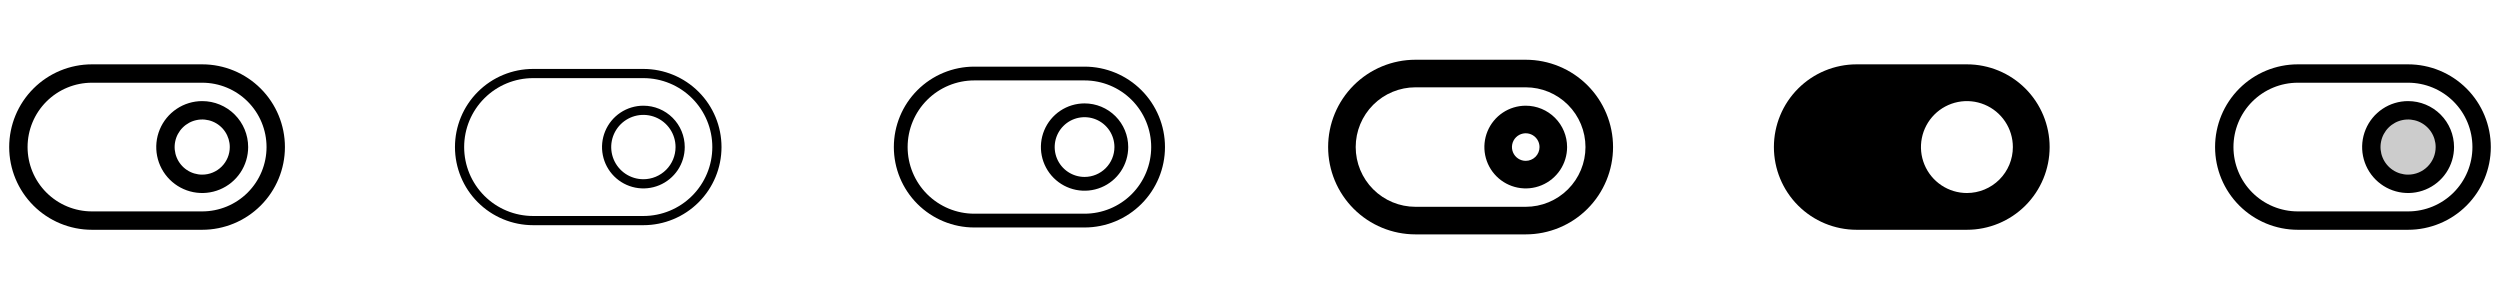 <svg width="272" height="32" viewBox="0 0 272 32" fill="none" xmlns="http://www.w3.org/2000/svg">
<g clip-path="url(#clip0_17_10657)">
<path d="M22 7H10C7.613 7 5.324 7.948 3.636 9.636C1.948 11.324 1 13.613 1 16C1 18.387 1.948 20.676 3.636 22.364C5.324 24.052 7.613 25 10 25H22C24.387 25 26.676 24.052 28.364 22.364C30.052 20.676 31 18.387 31 16C31 13.613 30.052 11.324 28.364 9.636C26.676 7.948 24.387 7 22 7ZM22 23H10C8.143 23 6.363 22.262 5.05 20.95C3.737 19.637 3 17.857 3 16C3 14.143 3.737 12.363 5.05 11.05C6.363 9.738 8.143 9 10 9H22C23.857 9 25.637 9.738 26.95 11.05C28.262 12.363 29 14.143 29 16C29 17.857 28.262 19.637 26.95 20.95C25.637 22.262 23.857 23 22 23ZM22 11C21.011 11 20.044 11.293 19.222 11.843C18.4 12.392 17.759 13.173 17.381 14.087C17.002 15 16.903 16.006 17.096 16.976C17.289 17.945 17.765 18.836 18.465 19.535C19.164 20.235 20.055 20.711 21.024 20.904C21.994 21.097 23 20.998 23.913 20.619C24.827 20.241 25.608 19.6 26.157 18.778C26.707 17.956 27 16.989 27 16C27 14.674 26.473 13.402 25.535 12.464C24.598 11.527 23.326 11 22 11ZM22 19C21.407 19 20.827 18.824 20.333 18.494C19.84 18.165 19.455 17.696 19.228 17.148C19.001 16.6 18.942 15.997 19.058 15.415C19.173 14.833 19.459 14.298 19.879 13.879C20.298 13.459 20.833 13.173 21.415 13.058C21.997 12.942 22.6 13.001 23.148 13.228C23.696 13.455 24.165 13.84 24.494 14.333C24.824 14.827 25 15.407 25 16C25 16.796 24.684 17.559 24.121 18.121C23.559 18.684 22.796 19 22 19Z" fill="currentColor"/>
<path d="M70 7.5H58C55.746 7.5 53.584 8.396 51.99 9.99C50.395 11.584 49.5 13.746 49.5 16C49.5 18.254 50.395 20.416 51.99 22.01C53.584 23.605 55.746 24.5 58 24.5H70C72.254 24.5 74.416 23.605 76.01 22.01C77.605 20.416 78.5 18.254 78.5 16C78.5 13.746 77.605 11.584 76.01 9.99C74.416 8.396 72.254 7.5 70 7.5ZM70 23.5H58C56.011 23.5 54.103 22.71 52.697 21.303C51.29 19.897 50.5 17.989 50.5 16C50.5 14.011 51.29 12.103 52.697 10.697C54.103 9.29 56.011 8.5 58 8.5H70C71.989 8.5 73.897 9.29 75.303 10.697C76.71 12.103 77.5 14.011 77.5 16C77.5 17.989 76.71 19.897 75.303 21.303C73.897 22.71 71.989 23.5 70 23.5ZM70 11.5C69.11 11.5 68.24 11.764 67.5 12.258C66.76 12.753 66.183 13.456 65.843 14.278C65.502 15.1 65.413 16.005 65.587 16.878C65.76 17.751 66.189 18.553 66.818 19.182C67.447 19.811 68.249 20.24 69.122 20.413C69.995 20.587 70.9 20.498 71.722 20.157C72.544 19.817 73.247 19.24 73.742 18.5C74.236 17.76 74.5 16.89 74.5 16C74.5 14.806 74.026 13.662 73.182 12.818C72.338 11.974 71.194 11.5 70 11.5ZM70 19.5C69.308 19.5 68.631 19.295 68.055 18.91C67.48 18.526 67.031 17.979 66.766 17.339C66.501 16.7 66.432 15.996 66.567 15.317C66.702 14.638 67.036 14.015 67.525 13.525C68.015 13.036 68.638 12.702 69.317 12.567C69.996 12.432 70.7 12.502 71.339 12.766C71.979 13.031 72.526 13.48 72.91 14.056C73.295 14.631 73.5 15.308 73.5 16C73.5 16.928 73.131 17.819 72.475 18.475C71.819 19.131 70.928 19.5 70 19.5Z" fill="currentColor"/>
<path d="M118 7.25H106C103.679 7.25 101.454 8.172 99.813 9.813C98.172 11.454 97.25 13.679 97.25 16C97.25 18.321 98.172 20.546 99.813 22.187C101.454 23.828 103.679 24.75 106 24.75H118C120.321 24.75 122.546 23.828 124.187 22.187C125.828 20.546 126.75 18.321 126.75 16C126.75 13.679 125.828 11.454 124.187 9.813C122.546 8.172 120.321 7.25 118 7.25ZM118 23.25H106C104.077 23.25 102.233 22.486 100.873 21.127C99.514 19.767 98.75 17.923 98.75 16C98.75 14.077 99.514 12.233 100.873 10.873C102.233 9.514 104.077 8.75 106 8.75H118C119.923 8.75 121.767 9.514 123.127 10.873C124.486 12.233 125.25 14.077 125.25 16C125.25 17.923 124.486 19.767 123.127 21.127C121.767 22.486 119.923 23.25 118 23.25ZM118 11.25C117.061 11.25 116.142 11.529 115.361 12.05C114.58 12.572 113.971 13.314 113.612 14.182C113.252 15.05 113.158 16.005 113.341 16.927C113.525 17.848 113.977 18.695 114.641 19.359C115.306 20.023 116.152 20.475 117.073 20.659C117.995 20.842 118.95 20.748 119.818 20.388C120.686 20.029 121.428 19.42 121.949 18.639C122.471 17.858 122.75 16.939 122.75 16C122.75 14.74 122.25 13.532 121.359 12.641C120.468 11.75 119.26 11.25 118 11.25ZM118 19.25C117.357 19.25 116.729 19.059 116.194 18.702C115.66 18.345 115.243 17.838 114.997 17.244C114.751 16.65 114.687 15.996 114.812 15.366C114.938 14.736 115.247 14.156 115.702 13.702C116.156 13.247 116.736 12.938 117.366 12.812C117.996 12.687 118.65 12.751 119.244 12.997C119.838 13.243 120.345 13.66 120.702 14.194C121.059 14.729 121.25 15.357 121.25 16C121.25 16.862 120.908 17.689 120.298 18.298C119.689 18.908 118.862 19.25 118 19.25Z" fill="currentColor"/>
<path d="M166 6.5H154C151.48 6.5 149.064 7.501 147.282 9.282C145.501 11.064 144.5 13.48 144.5 16C144.5 18.52 145.501 20.936 147.282 22.718C149.064 24.499 151.48 25.5 154 25.5H166C168.52 25.5 170.936 24.499 172.718 22.718C174.499 20.936 175.5 18.52 175.5 16C175.5 13.48 174.499 11.064 172.718 9.282C170.936 7.501 168.52 6.5 166 6.5ZM166 22.5H154C152.276 22.5 150.623 21.815 149.404 20.596C148.185 19.377 147.5 17.724 147.5 16C147.5 14.276 148.185 12.623 149.404 11.404C150.623 10.185 152.276 9.5 154 9.5H166C167.724 9.5 169.377 10.185 170.596 11.404C171.815 12.623 172.5 14.276 172.5 16C172.5 17.724 171.815 19.377 170.596 20.596C169.377 21.815 167.724 22.5 166 22.5ZM166 11.5C165.11 11.5 164.24 11.764 163.5 12.258C162.76 12.753 162.183 13.456 161.843 14.278C161.502 15.1 161.413 16.005 161.586 16.878C161.76 17.751 162.189 18.553 162.818 19.182C163.447 19.811 164.249 20.24 165.122 20.413C165.995 20.587 166.9 20.498 167.722 20.157C168.544 19.817 169.247 19.24 169.742 18.5C170.236 17.76 170.5 16.89 170.5 16C170.5 14.806 170.026 13.662 169.182 12.818C168.338 11.974 167.193 11.5 166 11.5ZM166 17.5C165.703 17.5 165.413 17.412 165.167 17.247C164.92 17.082 164.728 16.848 164.614 16.574C164.501 16.3 164.471 15.998 164.529 15.707C164.587 15.416 164.73 15.149 164.939 14.939C165.149 14.73 165.416 14.587 165.707 14.529C165.998 14.471 166.3 14.501 166.574 14.614C166.848 14.728 167.082 14.92 167.247 15.167C167.412 15.413 167.5 15.703 167.5 16C167.5 16.398 167.342 16.779 167.061 17.061C166.779 17.342 166.398 17.5 166 17.5Z" fill="currentColor"/>
<path d="M214 7H202C199.613 7 197.324 7.948 195.636 9.636C193.948 11.324 193 13.613 193 16C193 18.387 193.948 20.676 195.636 22.364C197.324 24.052 199.613 25 202 25H214C216.387 25 218.676 24.052 220.364 22.364C222.052 20.676 223 18.387 223 16C223 13.613 222.052 11.324 220.364 9.636C218.676 7.948 216.387 7 214 7ZM214 21C213.011 21 212.044 20.707 211.222 20.157C210.4 19.608 209.759 18.827 209.381 17.913C209.002 17 208.903 15.995 209.096 15.024C209.289 14.055 209.765 13.164 210.464 12.464C211.164 11.765 212.055 11.289 213.025 11.096C213.994 10.903 215 11.002 215.913 11.381C216.827 11.759 217.608 12.4 218.157 13.222C218.707 14.044 219 15.011 219 16C219 17.326 218.473 18.598 217.536 19.535C216.598 20.473 215.326 21 214 21Z" fill="currentColor"/>
<path opacity="0.2" d="M266 16C266 16.791 265.765 17.564 265.326 18.222C264.886 18.88 264.262 19.393 263.531 19.695C262.8 19.998 261.996 20.078 261.22 19.923C260.444 19.769 259.731 19.388 259.172 18.828C258.612 18.269 258.231 17.556 258.077 16.78C257.923 16.004 258.002 15.2 258.304 14.469C258.607 13.738 259.12 13.114 259.778 12.674C260.436 12.235 261.209 12 262 12C263.061 12 264.078 12.421 264.828 13.172C265.579 13.922 266 14.939 266 16Z" fill="currentColor"/>
<path d="M262 7H250C247.613 7 245.324 7.948 243.636 9.636C241.948 11.324 241 13.613 241 16C241 18.387 241.948 20.676 243.636 22.364C245.324 24.052 247.613 25 250 25H262C264.387 25 266.676 24.052 268.364 22.364C270.052 20.676 271 18.387 271 16C271 13.613 270.052 11.324 268.364 9.636C266.676 7.948 264.387 7 262 7ZM262 23H250C248.143 23 246.363 22.262 245.05 20.95C243.737 19.637 243 17.857 243 16C243 14.143 243.737 12.363 245.05 11.05C246.363 9.738 248.143 9 250 9H262C263.857 9 265.637 9.738 266.95 11.05C268.263 12.363 269 14.143 269 16C269 17.857 268.263 19.637 266.95 20.95C265.637 22.262 263.857 23 262 23ZM262 11C261.011 11 260.044 11.293 259.222 11.843C258.4 12.392 257.759 13.173 257.381 14.087C257.002 15 256.903 16.006 257.096 16.976C257.289 17.945 257.765 18.836 258.464 19.535C259.164 20.235 260.055 20.711 261.025 20.904C261.994 21.097 263 20.998 263.913 20.619C264.827 20.241 265.608 19.6 266.157 18.778C266.707 17.956 267 16.989 267 16C267 14.674 266.473 13.402 265.536 12.464C264.598 11.527 263.326 11 262 11ZM262 19C261.407 19 260.827 18.824 260.333 18.494C259.84 18.165 259.455 17.696 259.228 17.148C259.001 16.6 258.942 15.997 259.058 15.415C259.173 14.833 259.459 14.298 259.879 13.879C260.298 13.459 260.833 13.173 261.415 13.058C261.997 12.942 262.6 13.001 263.148 13.228C263.696 13.455 264.165 13.84 264.494 14.333C264.824 14.827 265 15.407 265 16C265 16.796 264.684 17.559 264.121 18.121C263.559 18.684 262.796 19 262 19Z" fill="currentColor"/>
</g>
<defs>
<clipPath id="clip0_17_10657">
<rect width="272" height="32" rx="5" fill="white"/>
</clipPath>
</defs>
</svg>
